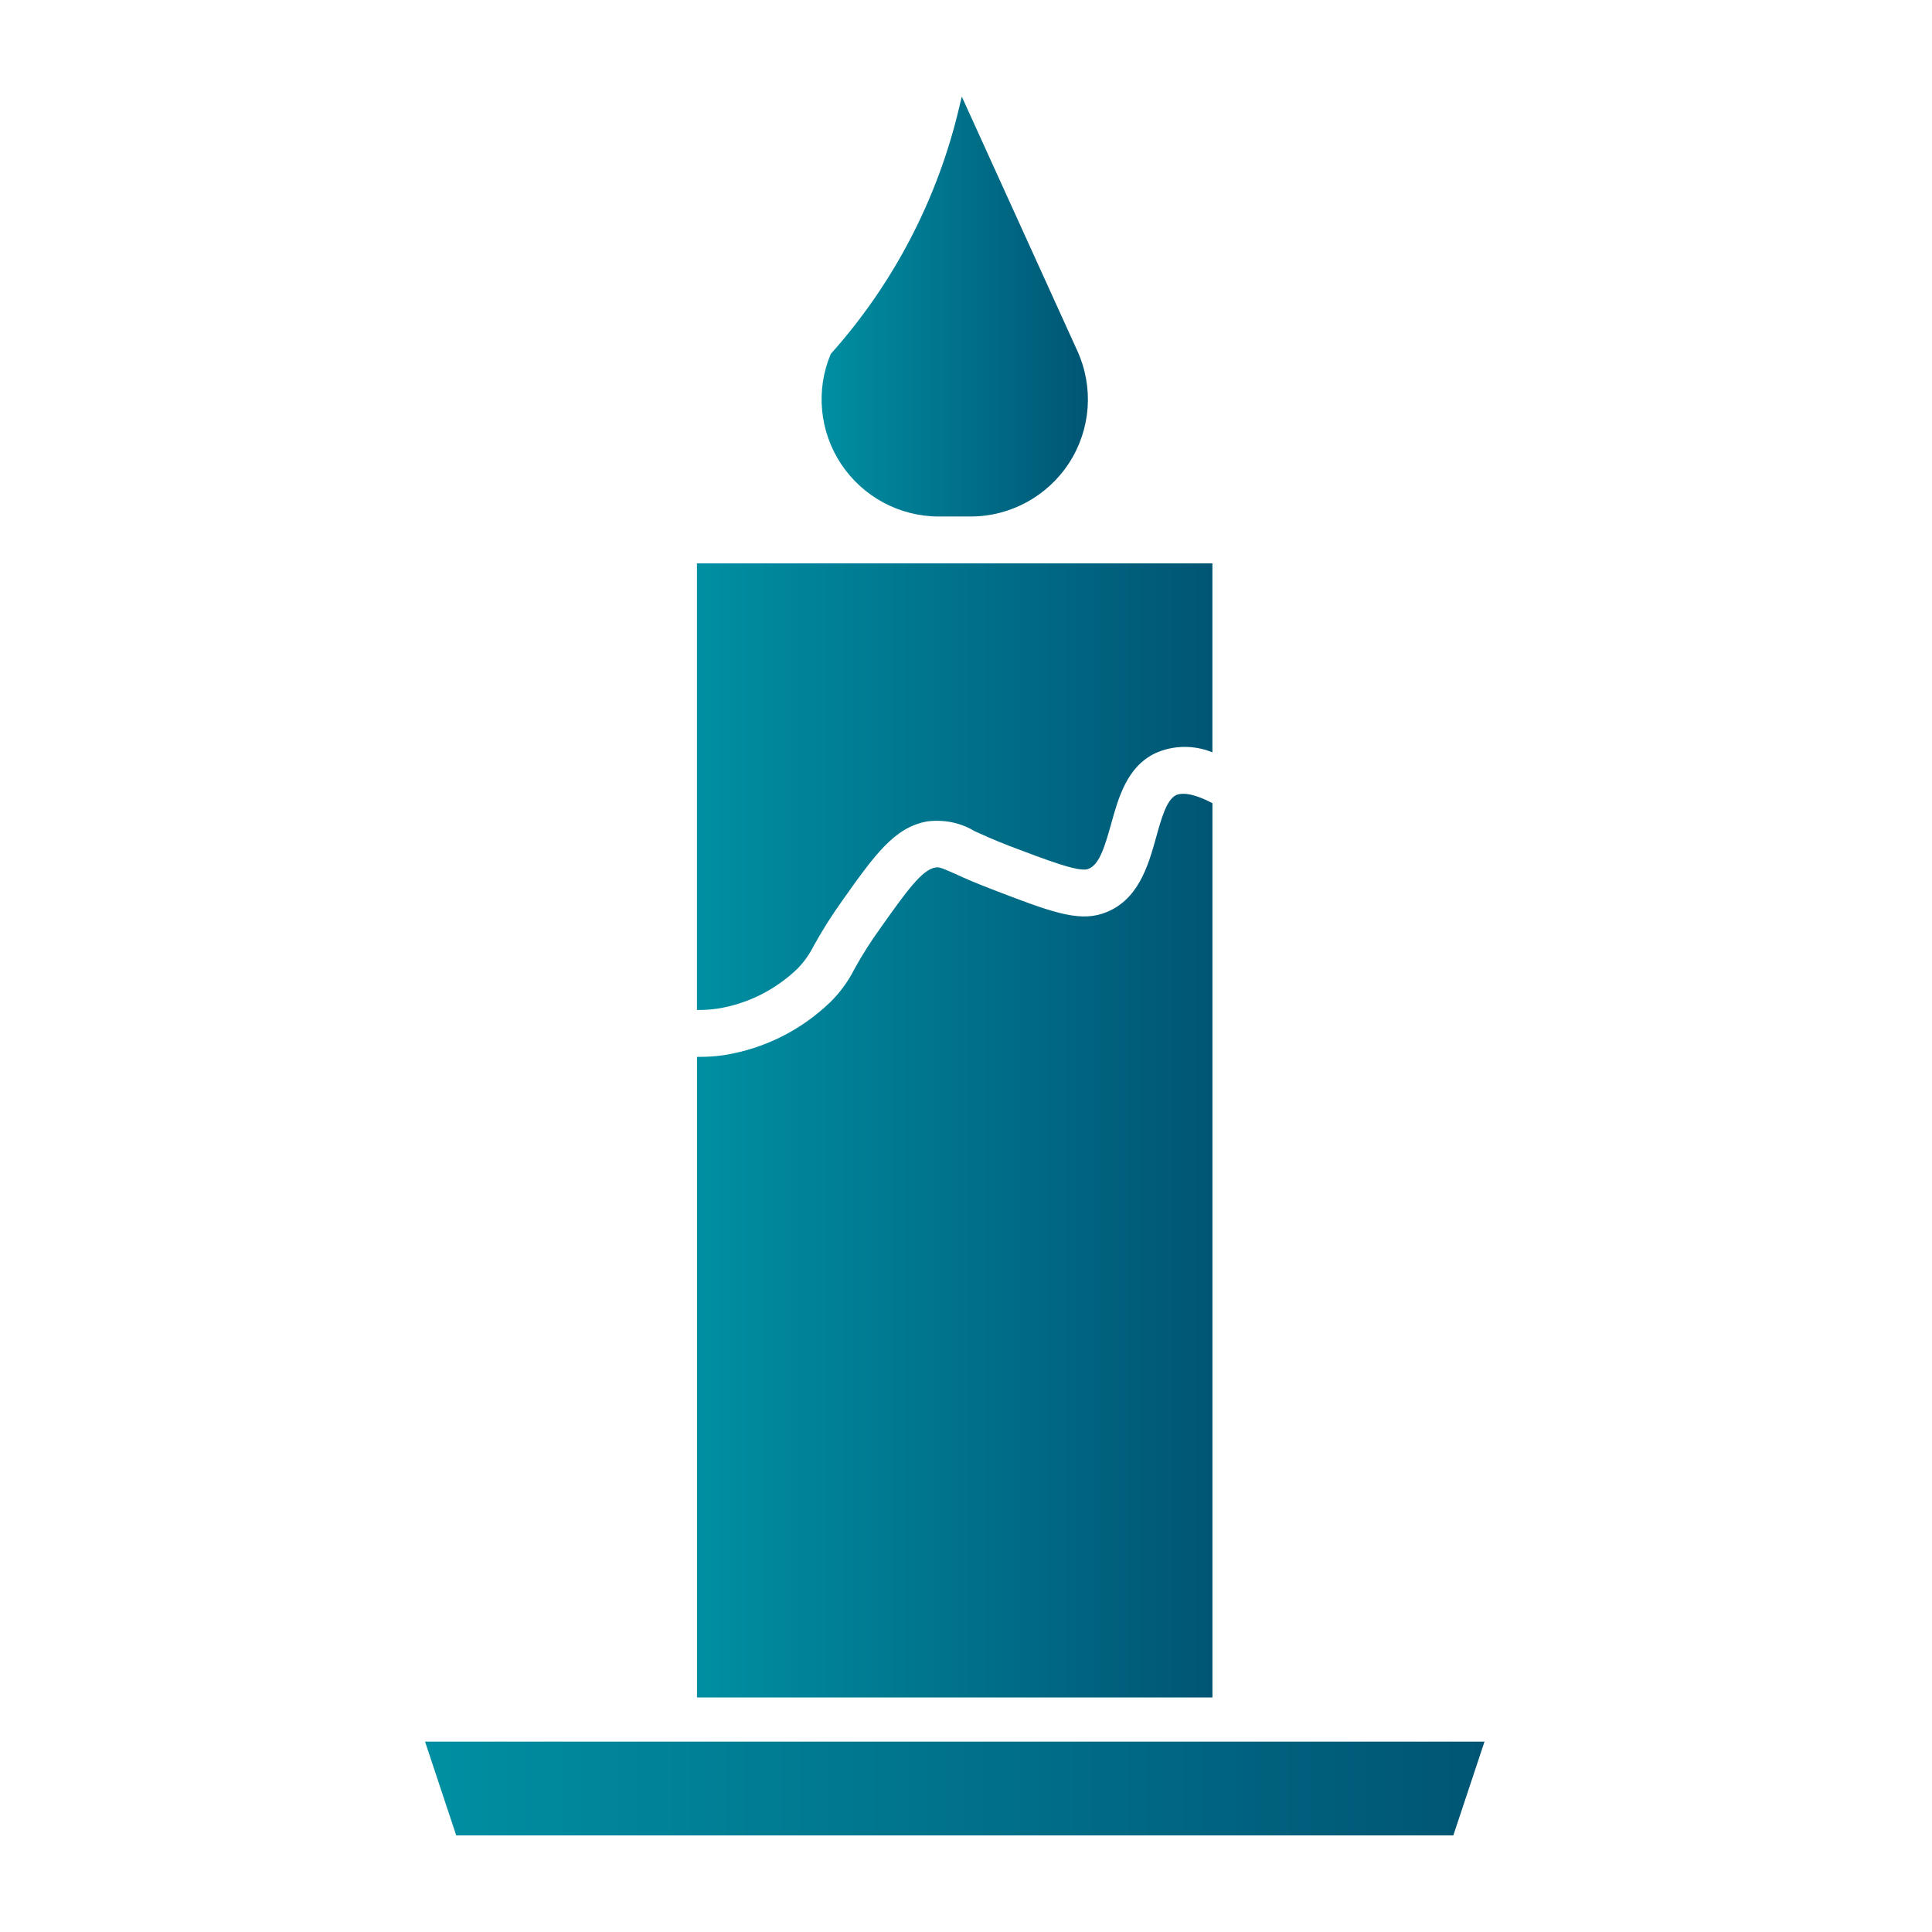 <?xml version="1.0" encoding="utf-8"?>
<!-- Generator: Adobe Illustrator 16.0.0, SVG Export Plug-In . SVG Version: 6.00 Build 0)  -->
<!DOCTYPE svg PUBLIC "-//W3C//DTD SVG 1.1//EN" "http://www.w3.org/Graphics/SVG/1.1/DTD/svg11.dtd">
<svg version="1.1" id="Layer_1" xmlns="http://www.w3.org/2000/svg" xmlns:xlink="http://www.w3.org/1999/xlink" x="0px" y="0px"
	 width="500px" height="500px" viewBox="0 0 500 500" enable-background="new 0 0 500 500" xml:space="preserve">
<g>
	<defs>
		<path id="SVGID_1_" d="M304.33,205.79c-2.44,1.24-3.78,6.07-5.11,10.87c-2.07,7.4-4.66,16.68-13.83,19.76
			c-6.56,2.2-13.85-0.58-28.3-6.13c-4.42-1.7-7.51-3.02-9.79-4.1c-4.12-1.81-4.29-1.81-5.24-1.68c-3.41,0.6-7.25,5.82-14.26,15.75
			c-2.42,3.34-4.64,6.84-6.64,10.46c-1.58,3.13-3.65,6.02-6.13,8.48c-7.57,7.36-17.17,12.19-27.57,13.85
			c-2.18,0.34-4.38,0.47-6.58,0.47c-0.15,0-0.32-0.02-0.5-0.02V439.3h133.41V207.87c-3.67-1.93-6.06-2.44-7.57-2.44
			C305.28,205.44,304.67,205.62,304.33,205.79"/>
	</defs>
	<clipPath id="SVGID_2_">
		<use xlink:href="#SVGID_1_"  overflow="visible"/>
	</clipPath>
	
		<linearGradient id="SVGID_3_" gradientUnits="userSpaceOnUse" x1="38.523" y1="589.621" x2="60.615" y2="589.621" gradientTransform="matrix(6.039 0 0 -6.039 -52.249 3882.839)">
		<stop  offset="0" style="stop-color:#008FA2"/>
		<stop  offset="1" style="stop-color:#005574"/>
	</linearGradient>
	<rect x="180.37" y="205.44" clip-path="url(#SVGID_2_)" fill="url(#SVGID_3_)" width="133.41" height="233.86"/>
</g>
<g>
	<defs>
		<path id="SVGID_4_" d="M180.37,145.8v115.57c1.77,0.04,3.52-0.09,5.24-0.32c7.81-1.23,15.06-4.85,20.8-10.38
			c1.68-1.73,3.11-3.73,4.19-5.91c2.2-3.97,4.62-7.81,7.27-11.52c8.48-11.97,13.59-19.16,22.11-20.66
			c4.27-0.55,8.59,0.31,12.25,2.53c2.16,0.98,5.03,2.28,9.08,3.85c9.56,3.61,17.75,6.78,20.21,5.96c2.83-0.95,4.23-5.2,6-11.53
			c1.92-6.96,4.12-14.9,11.43-18.44c4.68-2.13,10.07-2.19,14.82-0.25V145.8H180.37z"/>
	</defs>
	<clipPath id="SVGID_5_">
		<use xlink:href="#SVGID_4_"  overflow="visible"/>
	</clipPath>
	
		<linearGradient id="SVGID_6_" gradientUnits="userSpaceOnUse" x1="38.523" y1="608.399" x2="60.615" y2="608.399" gradientTransform="matrix(6.039 0 0 -6.039 -52.249 3877.464)">
		<stop  offset="0" style="stop-color:#008FA2"/>
		<stop  offset="1" style="stop-color:#005574"/>
	</linearGradient>
	<rect x="180.37" y="145.8" clip-path="url(#SVGID_5_)" fill="url(#SVGID_6_)" width="133.41" height="115.61"/>
</g>
<g>
	<defs>
		<path id="SVGID_7_" d="M248.24,27.8c-5.59,23.73-17.02,45.67-33.24,63.8c-3.95,9.36-2.91,20.06,2.7,28.52
			c5.63,8.46,15.1,13.55,25.26,13.55h8.26c10.29,0,19.91-5.26,25.5-13.92c5.59-8.66,6.38-19.57,2.09-28.96L248.91,25L248.24,27.8z"
			/>
	</defs>
	<clipPath id="SVGID_8_">
		<use xlink:href="#SVGID_7_"  overflow="visible"/>
	</clipPath>
	
		<linearGradient id="SVGID_9_" gradientUnits="userSpaceOnUse" x1="36.731" y1="653.346" x2="58.822" y2="653.346" gradientTransform="matrix(3.12 0 0 -3.12 98.06 2117.755)">
		<stop  offset="0" style="stop-color:#008FA2"/>
		<stop  offset="1" style="stop-color:#005574"/>
	</linearGradient>
	<rect x="211.05" y="25" clip-path="url(#SVGID_8_)" fill="url(#SVGID_9_)" width="72.05" height="108.67"/>
</g>
<g>
	<defs>
		<polygon id="SVGID_10_" points="110,450.73 118.07,475 376.12,475 384.19,450.73 		"/>
	</defs>
	<clipPath id="SVGID_11_">
		<use xlink:href="#SVGID_10_"  overflow="visible"/>
	</clipPath>
	
		<linearGradient id="SVGID_12_" gradientUnits="userSpaceOnUse" x1="39.518" y1="584.659" x2="61.606" y2="584.659" gradientTransform="matrix(12.413 0 0 -12.413 -380.537 7720.303)">
		<stop  offset="0" style="stop-color:#008FA2"/>
		<stop  offset="1" style="stop-color:#005574"/>
	</linearGradient>
	<rect x="110" y="450.73" clip-path="url(#SVGID_11_)" fill="url(#SVGID_12_)" width="274.19" height="24.27"/>
</g>
<g>
</g>
<g>
</g>
<g>
</g>
<g>
</g>
<g>
</g>
<g>
</g>
<g>
</g>
<g>
</g>
<g>
</g>
<g>
</g>
<g>
</g>
<g>
</g>
<g>
</g>
<g>
</g>
<g>
</g>
</svg>

